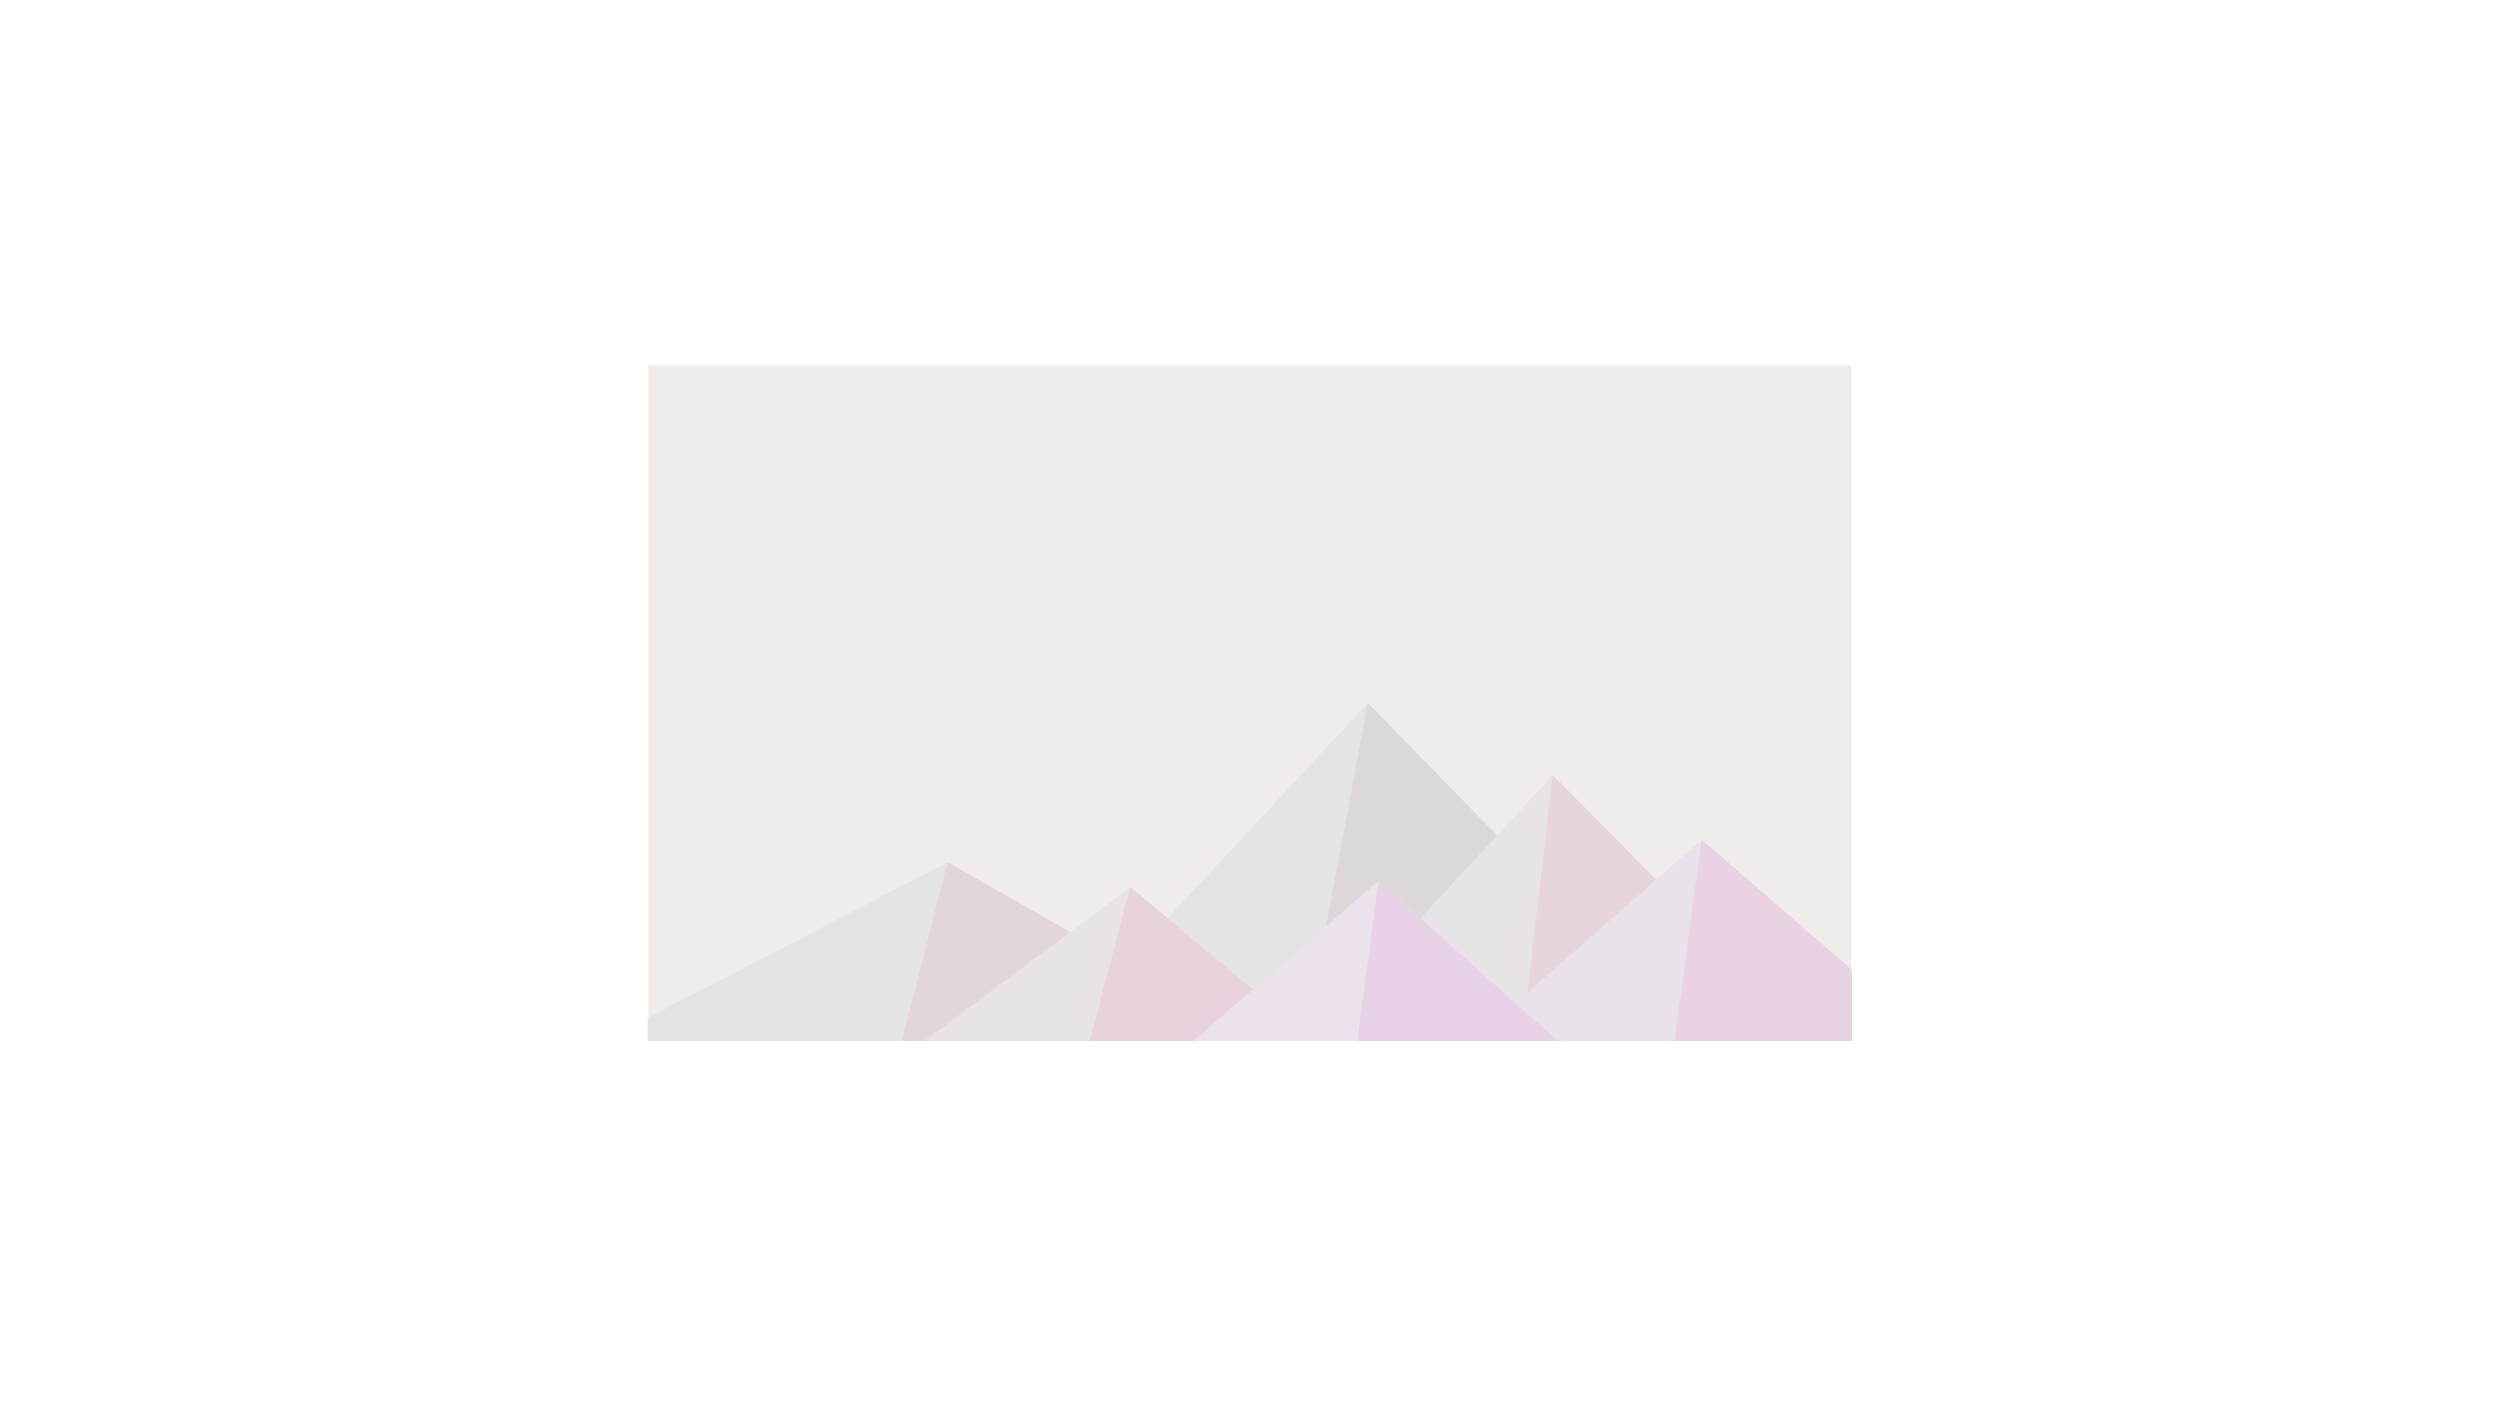<svg xmlns="http://www.w3.org/2000/svg" xmlns:xlink="http://www.w3.org/1999/xlink" width="1920" zoomAndPan="magnify" viewBox="0 0 1440 810" height="1080" preserveAspectRatio="xMidYMid meet" version="1.0"><defs><clipPath id="e9155ba4f8"><path d="M 373.016 210.367 L 1066.766 210.367 L 1066.766 599.617 L 373.016 599.617 Z M 373.016 210.367 " clip-rule="nonzero"/></clipPath><clipPath id="6b1881ec6f"><path d="M 606 404 L 978 404 L 978 599.617 L 606 599.617 Z M 606 404 " clip-rule="nonzero"/></clipPath><clipPath id="e3701f1225"><path d="M 751 404 L 978 404 L 978 599.617 L 751 599.617 Z M 751 404 " clip-rule="nonzero"/></clipPath><clipPath id="f91488936c"><path d="M 373.016 496 L 727 496 L 727 599.617 L 373.016 599.617 Z M 373.016 496 " clip-rule="nonzero"/></clipPath><clipPath id="85f971bb5a"><path d="M 519 496 L 727 496 L 727 599.617 L 519 599.617 Z M 519 496 " clip-rule="nonzero"/></clipPath><clipPath id="a20edc2d0e"><path d="M 752 446 L 1046 446 L 1046 599.617 L 752 599.617 Z M 752 446 " clip-rule="nonzero"/></clipPath><clipPath id="c0de4fbbfd"><path d="M 876 446 L 1046 446 L 1046 599.617 L 876 599.617 Z M 876 446 " clip-rule="nonzero"/></clipPath><clipPath id="ff580b4e87"><path d="M 532 510 L 758 510 L 758 599.617 L 532 599.617 Z M 532 510 " clip-rule="nonzero"/></clipPath><clipPath id="09ff07732d"><path d="M 627 510 L 758 510 L 758 599.617 L 627 599.617 Z M 627 510 " clip-rule="nonzero"/></clipPath><clipPath id="0f6b4d5ce1"><path d="M 848 483 L 1066.766 483 L 1066.766 599.617 L 848 599.617 Z M 848 483 " clip-rule="nonzero"/></clipPath><clipPath id="847bb52bd3"><path d="M 964 483 L 1066.766 483 L 1066.766 599.617 L 964 599.617 Z M 964 483 " clip-rule="nonzero"/></clipPath><clipPath id="a3d653047e"><path d="M 687 507 L 898 507 L 898 599.617 L 687 599.617 Z M 687 507 " clip-rule="nonzero"/></clipPath><clipPath id="4f1be9e54d"><path d="M 781 507 L 898 507 L 898 599.617 L 781 599.617 Z M 781 507 " clip-rule="nonzero"/></clipPath></defs><rect x="-144" width="1728" fill="#ffffff" y="-81" height="972" fill-opacity="1"/><g clip-path="url(#e9155ba4f8)"><path fill="#efecea" d="M 373.449 210.367 L 1066.328 210.367 L 1066.328 599.617 L 373.449 599.617 Z M 373.449 210.367 " fill-opacity="1" fill-rule="nonzero"/></g><g clip-path="url(#6b1881ec6f)"><path fill="#e4e4e4" d="M 787.879 404.992 L 606.863 599.617 L 977.984 599.617 Z M 787.879 404.992 " fill-opacity="1" fill-rule="nonzero"/></g><g clip-path="url(#e3701f1225)"><path fill="#ddd8d8" d="M 787.879 404.992 L 751.457 599.617 L 977.984 599.617 Z M 787.879 404.992 " fill-opacity="1" fill-rule="nonzero"/></g><g clip-path="url(#f91488936c)"><path fill="#e5e4e5" d="M 347.469 599.617 L 545.805 496.684 L 726.816 599.617 Z M 347.469 599.617 " fill-opacity="1" fill-rule="nonzero"/></g><g clip-path="url(#85f971bb5a)"><path fill="#e2d6d8" d="M 519.387 599.617 L 545.805 496.684 L 726.816 599.617 Z M 519.387 599.617 " fill-opacity="1" fill-rule="nonzero"/></g><g clip-path="url(#a20edc2d0e)"><path fill="#e7e3e7" d="M 894.406 446.512 L 1045.539 599.617 L 752.801 599.617 Z M 894.406 446.512 " fill-opacity="1" fill-rule="nonzero"/></g><g clip-path="url(#c0de4fbbfd)"><path fill="#e6d5da" d="M 894.406 446.512 L 1045.539 599.617 L 876.652 599.617 Z M 894.406 446.512 " fill-opacity="1" fill-rule="nonzero"/></g><g clip-path="url(#ff580b4e87)"><path fill="#e8e3e8" d="M 651.035 510.953 L 757.133 599.617 L 532.379 599.617 Z M 651.035 510.953 " fill-opacity="1" fill-rule="nonzero"/></g><g clip-path="url(#09ff07732d)"><path fill="#e8d3dd" d="M 627.648 599.617 L 651.035 510.953 L 757.133 599.617 Z M 627.648 599.617 " fill-opacity="1" fill-rule="nonzero"/></g><g clip-path="url(#0f6b4d5ce1)"><path fill="#eae2ea" d="M 1113.961 599.617 L 980.152 483.707 L 848.07 599.617 Z M 1113.961 599.617 " fill-opacity="1" fill-rule="nonzero"/></g><g clip-path="url(#847bb52bd3)"><path fill="#e9d2e2" d="M 1113.961 599.617 L 980.152 483.707 L 964.562 599.617 Z M 1113.961 599.617 " fill-opacity="1" fill-rule="nonzero"/></g><g clip-path="url(#a3d653047e)"><path fill="#ebe2eb" d="M 897.438 599.617 L 793.941 507.496 L 687.41 599.617 Z M 897.438 599.617 " fill-opacity="1" fill-rule="nonzero"/></g><g clip-path="url(#4f1be9e54d)"><path fill="#e8d2e8" d="M 781.816 599.617 L 897.438 599.617 L 793.941 507.496 Z M 781.816 599.617 " fill-opacity="1" fill-rule="nonzero"/></g></svg>